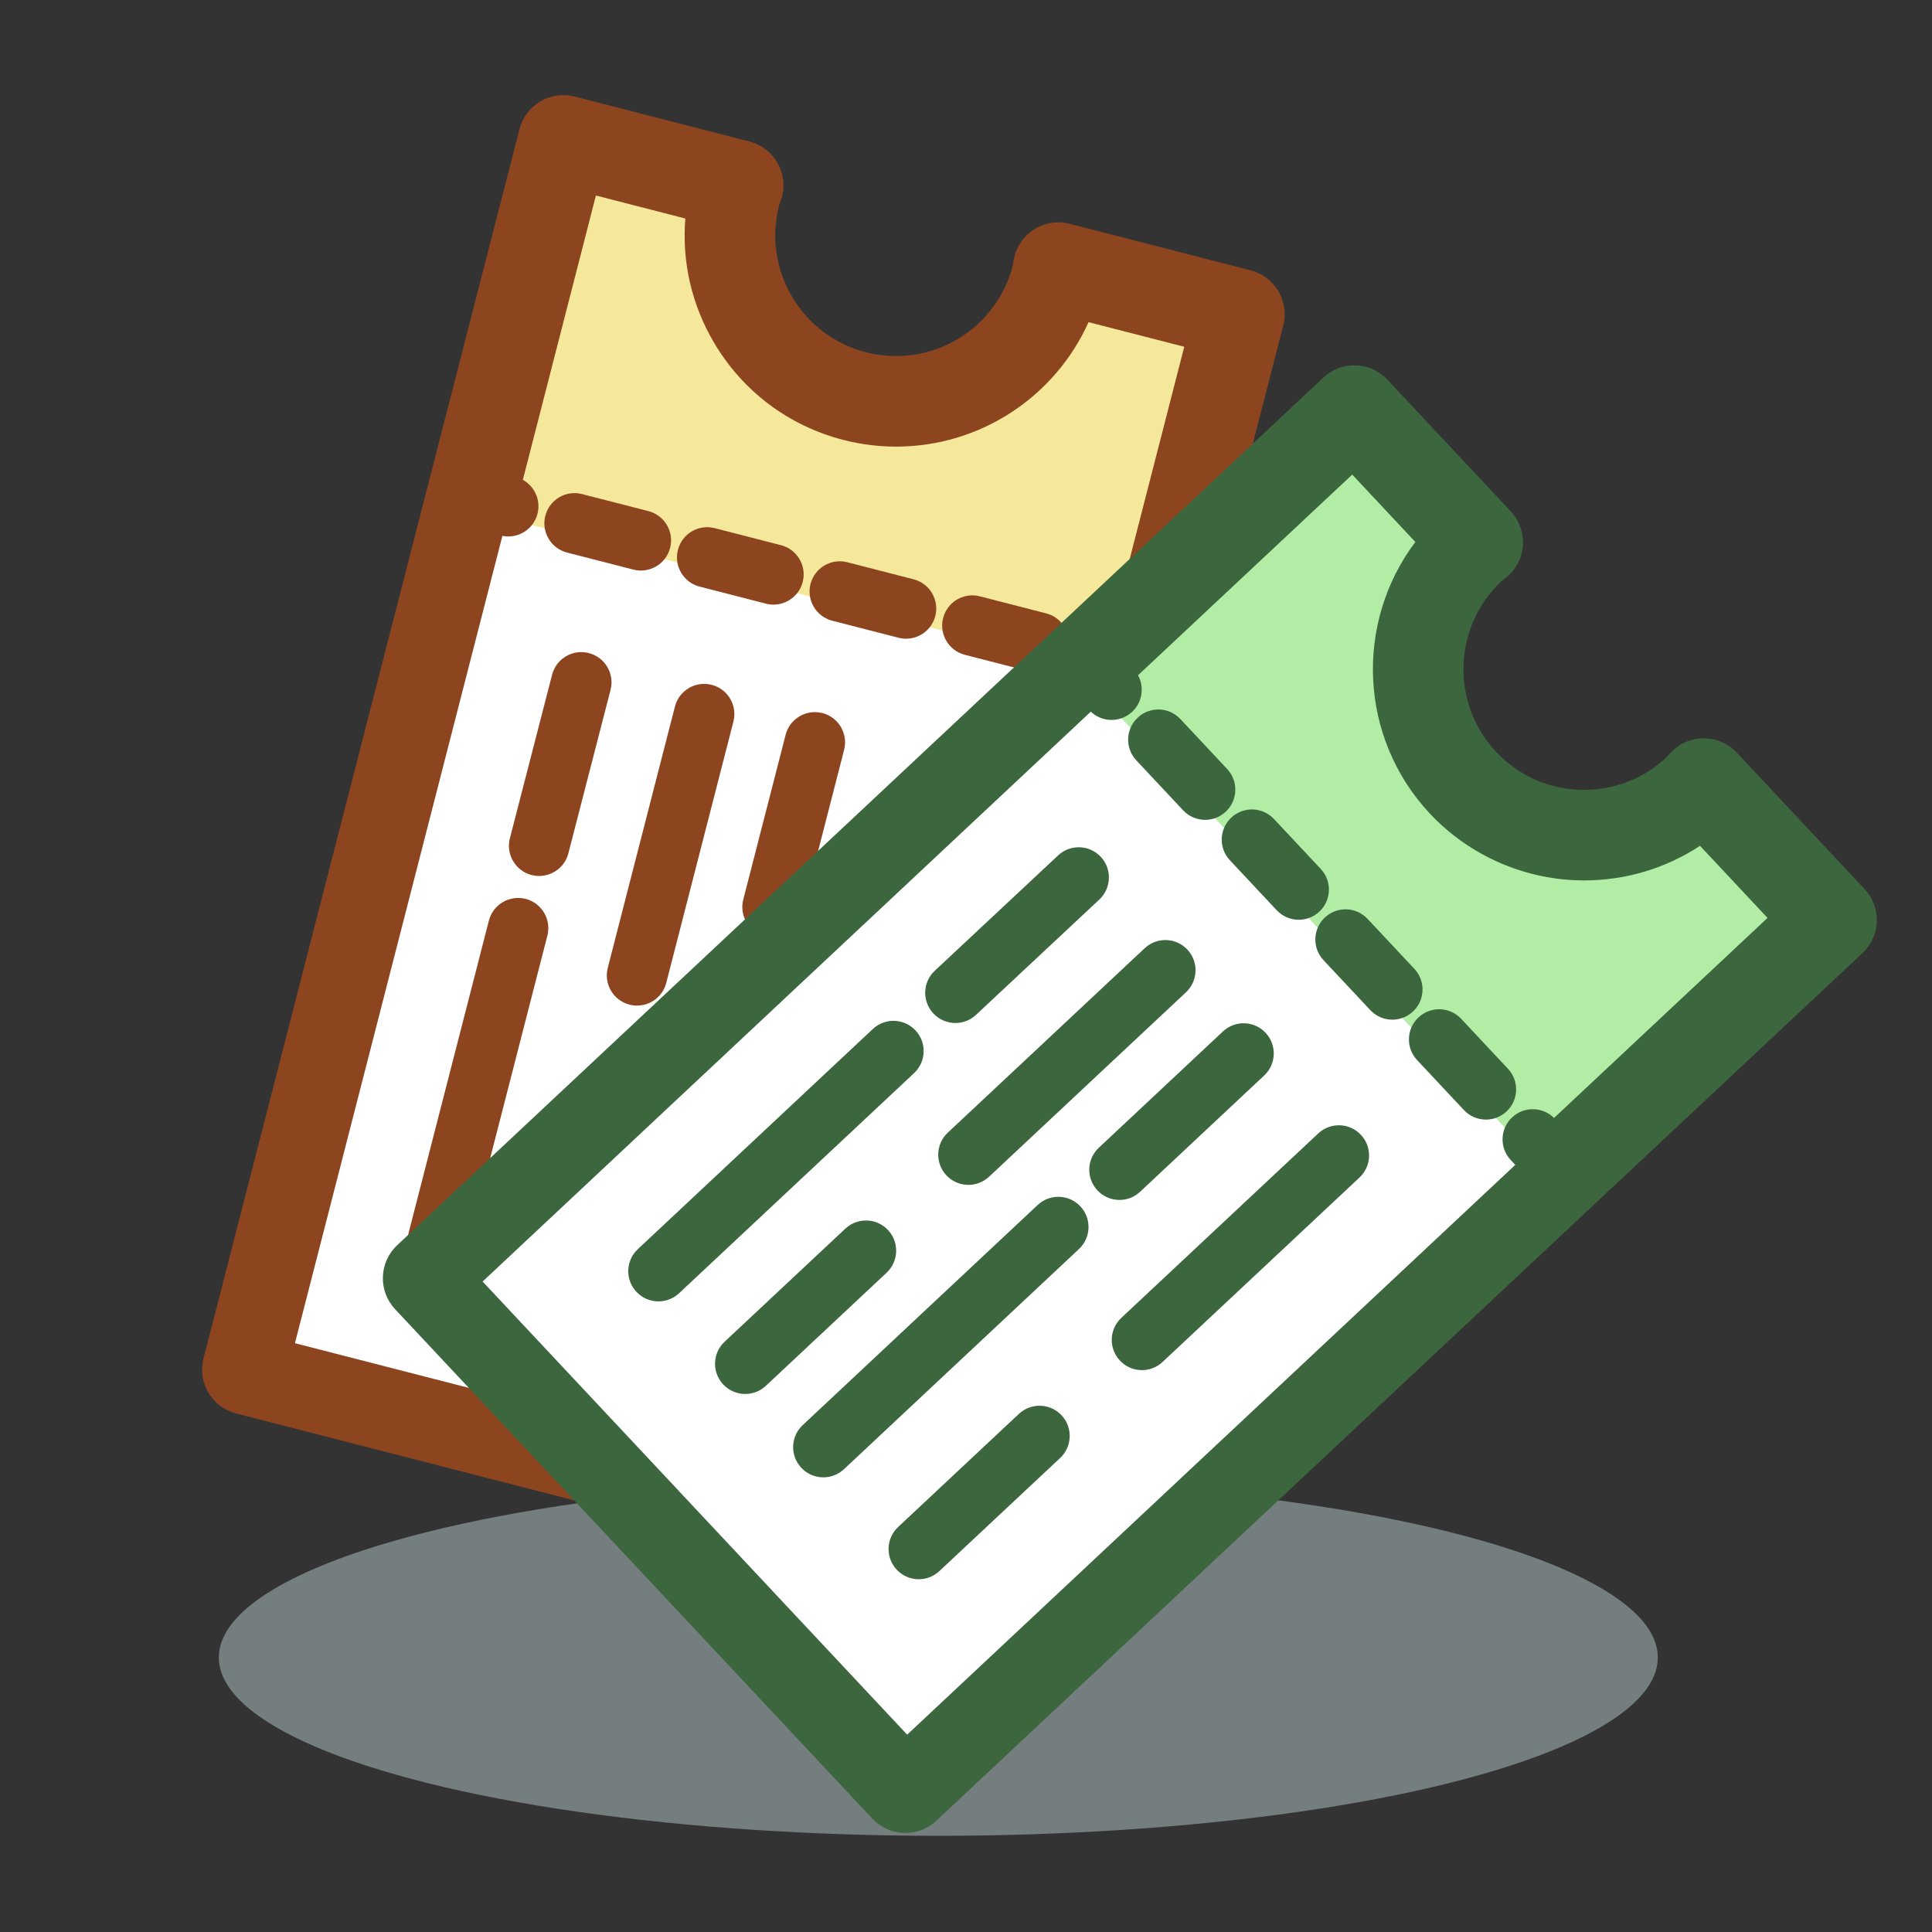 <?xml version="1.0" encoding="utf-8"?>
<!-- Generator: Adobe Illustrator 17.0.0, SVG Export Plug-In . SVG Version: 6.00 Build 0)  -->
<!DOCTYPE svg PUBLIC "-//W3C//DTD SVG 1.1//EN" "http://www.w3.org/Graphics/SVG/1.1/DTD/svg11.dtd">
<svg version="1.1" id="icon" xmlns="http://www.w3.org/2000/svg" xmlns:xlink="http://www.w3.org/1999/xlink" x="0px" y="0px"
	 width="128px" height="128px" viewBox="0 0 128 128" enable-background="new 0 0 128 128" xml:space="preserve">
<rect x="0" y="0" width="128" height="128" fill="#333333" stroke="none"/>
<ellipse opacity="0.5" fill="#B8CBCD" cx="62.167" cy="109.813" rx="47.667" ry="11.813"/>
<path fill="#F6E89A" d="M70.193,17.429c-0.051,0.299-0.106,0.599-0.183,0.899c-1.512,5.882-7.506,9.425-13.388,7.913
	c-5.882-1.512-9.424-7.506-7.912-13.388c0.077-0.3,0.173-0.589,0.271-0.876L37.4,9L18.64,81.995l44.376,11.406l18.761-72.996
	L70.193,17.429z"/>
<path fill="#8D4520" d="M61.183,105.252c-0.25,0-0.501-0.031-0.747-0.095L15.644,93.645c-1.604-0.412-2.571-2.048-2.158-3.652
	L34.417,8.556c0.198-0.771,0.694-1.431,1.379-1.836c0.685-0.406,1.503-0.521,2.273-0.323l11.583,2.978
	c0.811,0.208,1.497,0.746,1.895,1.483c0.396,0.737,0.468,1.606,0.195,2.398c-0.057,0.165-0.096,0.265-0.129,0.35
	c-0.528,2.064-0.223,4.215,0.864,6.054c1.086,1.839,2.824,3.144,4.893,3.676c0.656,0.169,1.329,0.254,1.997,0.254
	c3.647,0,6.829-2.471,7.738-6.008c0.012-0.085,0.025-0.191,0.055-0.361c0.143-0.825,0.624-1.553,1.327-2.008
	c0.704-0.456,1.566-0.594,2.376-0.387l11.996,3.084c1.604,0.413,2.571,2.048,2.158,3.652l-20.93,81.437
	c-0.198,0.771-0.693,1.431-1.379,1.836C62.243,105.11,61.715,105.252,61.183,105.252z M20.044,88.58L59.023,98.6L78.46,22.974
	l-6.34-1.63c-2.23,4.955-7.182,8.245-12.752,8.245c-1.173,0-2.348-0.149-3.492-0.443c-3.62-0.931-6.662-3.216-8.565-6.435
	c-1.489-2.52-2.14-5.375-1.906-8.234l-5.924-1.523L20.044,88.58z"/>
<rect x="25.905" y="38.572" transform="matrix(0.969 0.249 -0.249 0.969 18.081 -9.466)" fill="#FFFFFF" width="41.126" height="56.377"/>
<path fill="#8D4520" d="M33.675,35.542c-0.164,0-0.332-0.021-0.499-0.063l-2.421-0.622c-1.069-0.275-1.714-1.365-1.44-2.434
	c0.275-1.069,1.363-1.715,2.436-1.44l2.421,0.622c1.069,0.275,1.714,1.365,1.439,2.435C35.379,34.942,34.566,35.542,33.675,35.542z"
	/>
<path fill="#8D4520" d="M68.815,44.574c-0.164,0-0.332-0.021-0.499-0.063l-4.393-1.129c-1.069-0.275-1.714-1.365-1.439-2.435
	c0.275-1.068,1.363-1.716,2.436-1.439l4.393,1.129c1.069,0.275,1.714,1.365,1.44,2.435C70.519,43.974,69.707,44.574,68.815,44.574z
	 M60.03,42.316c-0.164,0-0.332-0.021-0.499-0.063l-4.393-1.129c-1.069-0.275-1.714-1.365-1.439-2.435
	c0.275-1.068,1.36-1.713,2.436-1.439l4.392,1.129c1.069,0.275,1.714,1.365,1.439,2.435C61.734,41.716,60.922,42.316,60.03,42.316z
	 M51.245,40.058c-0.164,0-0.332-0.021-0.499-0.064l-4.393-1.129c-1.069-0.275-1.714-1.365-1.439-2.435
	c0.275-1.068,1.361-1.714,2.436-1.439l4.393,1.129c1.069,0.275,1.714,1.365,1.439,2.435C52.949,39.458,52.137,40.058,51.245,40.058z
	 M42.46,37.8c-0.164,0-0.332-0.021-0.499-0.063l-4.393-1.129c-1.069-0.275-1.714-1.365-1.439-2.435
	c0.275-1.068,1.361-1.716,2.436-1.439l4.393,1.129c1.069,0.275,1.714,1.365,1.439,2.435C44.164,37.2,43.352,37.8,42.46,37.8z"/>
<path fill="#8D4520" d="M75.63,46.326c-0.164,0-0.332-0.021-0.499-0.063L72.71,45.64c-1.069-0.275-1.714-1.365-1.44-2.434
	c0.275-1.069,1.361-1.716,2.436-1.439l2.421,0.622c1.069,0.275,1.714,1.365,1.439,2.435C77.334,45.726,76.521,46.326,75.63,46.326z"
	/>
<path fill="#8D4520" d="M29.017,84.155c-0.164,0-0.332-0.02-0.499-0.063c-1.069-0.275-1.714-1.365-1.44-2.436l5.312-20.664
	c0.275-1.068,1.362-1.708,2.436-1.439c1.069,0.275,1.714,1.365,1.439,2.436l-5.312,20.664
	C30.721,83.556,29.908,84.155,29.017,84.155z"/>
<path fill="#8D4520" d="M37.16,86.248c-0.164,0-0.332-0.021-0.499-0.063c-1.069-0.275-1.714-1.365-1.439-2.436l2.729-10.618
	c0.275-1.068,1.362-1.709,2.436-1.439c1.069,0.275,1.714,1.365,1.439,2.436l-2.729,10.618C38.864,85.648,38.052,86.248,37.16,86.248
	z"/>
<path fill="#8D4520" d="M42.204,66.623c-0.164,0-0.332-0.021-0.499-0.063c-1.069-0.275-1.714-1.365-1.439-2.436l4.45-17.313
	c0.275-1.069,1.361-1.715,2.436-1.439c1.069,0.275,1.714,1.365,1.439,2.435l-4.45,17.314C43.908,66.023,43.096,66.623,42.204,66.623
	z"/>
<path fill="#8D4520" d="M35.72,58.036c-0.165,0-0.333-0.021-0.501-0.063c-1.069-0.276-1.713-1.366-1.437-2.437l2.795-10.831
	c0.275-1.069,1.363-1.715,2.437-1.437c1.069,0.276,1.713,1.367,1.437,2.436l-2.795,10.832C37.423,57.438,36.61,58.036,35.72,58.036z
	"/>
<path fill="#8D4520" d="M44.489,88.132c-0.164,0-0.332-0.021-0.499-0.063c-1.069-0.275-1.714-1.365-1.439-2.436l5.311-20.664
	c0.275-1.068,1.363-1.71,2.436-1.439c1.069,0.275,1.714,1.365,1.439,2.435L46.426,86.63C46.193,87.532,45.381,88.132,44.489,88.132z
	"/>
<path fill="#8D4520" d="M53.448,90.435c-0.164,0-0.332-0.021-0.499-0.063c-1.069-0.275-1.714-1.365-1.439-2.436l2.729-10.618
	c0.275-1.068,1.361-1.708,2.435-1.439c1.069,0.275,1.714,1.365,1.439,2.436l-2.728,10.618C55.152,89.835,54.34,90.435,53.448,90.435
	z"/>
<path fill="#8D4520" d="M58.492,70.81c-0.164,0-0.332-0.021-0.499-0.063c-1.069-0.275-1.714-1.365-1.439-2.436l4.45-17.314
	c0.275-1.068,1.36-1.709,2.436-1.44c1.069,0.275,1.714,1.365,1.439,2.436l-4.45,17.314C60.196,70.21,59.384,70.81,58.492,70.81z"/>
<path fill="#8D4520" d="M51.182,62.095c-0.164,0-0.332-0.021-0.499-0.063c-1.069-0.275-1.714-1.365-1.439-2.436l2.806-10.914
	c0.275-1.068,1.361-1.71,2.436-1.439c1.069,0.275,1.714,1.365,1.439,2.436l-2.806,10.914C52.886,61.495,52.073,62.095,51.182,62.095
	z"/>
<path fill="#B2EDA6" d="M113.104,51.7c-0.204,0.225-0.41,0.447-0.637,0.658c-4.432,4.152-11.391,3.926-15.543-0.506
	c-4.152-4.433-3.924-11.391,0.508-15.543c0.226-0.212,0.463-0.404,0.7-0.593l-8.178-8.728L34.953,78.516l31.326,33.438
	l55.001-51.526L113.104,51.7z"/>
<path fill="#3C663E" d="M59.983,121.438c-0.032,0-0.065-0.001-0.098-0.002c-0.796-0.025-1.548-0.366-2.092-0.947L26.176,86.738
	c-0.544-0.58-0.835-1.353-0.809-2.148c0.025-0.796,0.366-1.548,0.947-2.092l61.363-57.484c0.58-0.544,1.351-0.835,2.148-0.809
	c0.796,0.026,1.548,0.367,2.092,0.948l8.175,8.727c0.572,0.611,0.863,1.434,0.803,2.269c-0.061,0.835-0.469,1.607-1.123,2.129
	c-0.133,0.105-0.218,0.168-0.29,0.221c-3.217,3.016-3.382,8.086-0.368,11.304c1.528,1.631,3.601,2.528,5.837,2.528
	c2.037,0,3.979-0.768,5.466-2.161c0.055-0.063,0.124-0.146,0.239-0.273c0.563-0.62,1.36-0.976,2.198-0.982c0.007,0,0.015,0,0.023,0
	c0.829,0,1.622,0.344,2.189,0.949l8.469,9.04c1.133,1.209,1.07,3.107-0.139,4.24l-61.362,57.485
	C61.477,121.149,60.744,121.438,59.983,121.438z M32.605,84.826l27.517,29.372l56.983-53.384l-4.476-4.776
	c-2.264,1.489-4.92,2.292-7.678,2.292c-3.856,0-7.58-1.613-10.217-4.427c-4.717-5.035-4.985-12.664-0.963-17.995l-4.183-4.465
	L32.605,84.826z"/>
<rect x="46.05" y="52.406" transform="matrix(0.684 0.73 -0.73 0.684 79.887 -23.119)" fill="#FFFFFF" width="41.124" height="56.377"/>
<path fill="#3C663E" d="M73.642,47.697c-0.533,0-1.065-0.212-1.46-0.633l-1.709-1.824c-0.755-0.806-0.714-2.072,0.093-2.827
	c0.807-0.753,2.071-0.713,2.827,0.092l1.709,1.824c0.755,0.806,0.714,2.072-0.093,2.827C74.623,47.519,74.132,47.697,73.642,47.697z
	"/>
<path fill="#3C663E" d="M98.447,74.176c-0.533,0-1.065-0.212-1.46-0.633l-3.101-3.31c-0.755-0.806-0.714-2.071,0.093-2.827
	c0.806-0.754,2.07-0.715,2.827,0.093l3.101,3.31c0.755,0.806,0.714,2.071-0.093,2.827C99.429,73.997,98.937,74.176,98.447,74.176z
	 M92.246,67.556c-0.533,0-1.065-0.212-1.46-0.633l-3.101-3.31c-0.755-0.806-0.714-2.071,0.093-2.827
	c0.807-0.754,2.071-0.715,2.827,0.093l3.101,3.31c0.755,0.806,0.714,2.071-0.093,2.827C93.227,67.377,92.736,67.556,92.246,67.556z
	 M86.044,60.937c-0.533,0-1.065-0.212-1.46-0.633l-3.101-3.31c-0.755-0.806-0.714-2.071,0.093-2.827
	c0.806-0.754,2.07-0.714,2.827,0.093l3.101,3.31c0.755,0.806,0.714,2.071-0.093,2.827C87.025,60.758,86.534,60.937,86.044,60.937z
	 M79.843,54.316c-0.533,0-1.065-0.212-1.46-0.633l-3.101-3.31c-0.755-0.806-0.714-2.071,0.093-2.827
	c0.806-0.754,2.071-0.715,2.827,0.093l3.101,3.31c0.755,0.806,0.714,2.071-0.093,2.827C80.824,54.138,80.333,54.316,79.843,54.316z"
	/>
<path fill="#3C663E" d="M103.258,79.311c-0.533,0-1.065-0.212-1.46-0.633l-1.709-1.824c-0.755-0.806-0.714-2.071,0.093-2.827
	c0.806-0.754,2.07-0.714,2.827,0.093l1.709,1.824c0.755,0.806,0.714,2.071-0.093,2.827
	C104.239,79.132,103.748,79.311,103.258,79.311z"/>
<path fill="#3C663E" d="M43.624,86.22c-0.533,0-1.065-0.212-1.46-0.633c-0.755-0.806-0.714-2.071,0.093-2.827l15.571-14.586
	c0.806-0.754,2.07-0.715,2.827,0.093c0.755,0.806,0.714,2.071-0.093,2.827L44.991,85.68C44.605,86.041,44.114,86.22,43.624,86.22z"
	/>
<path fill="#3C663E" d="M49.373,92.354c-0.533,0-1.066-0.212-1.46-0.633c-0.755-0.806-0.714-2.072,0.093-2.827l8-7.493
	c0.807-0.754,2.071-0.715,2.827,0.093c0.755,0.806,0.714,2.072-0.093,2.827l-8,7.493C50.354,92.176,49.863,92.354,49.373,92.354z"/>
<path fill="#3C663E" d="M64.16,78.502c-0.533,0-1.066-0.213-1.46-0.633c-0.755-0.806-0.714-2.071,0.093-2.827L75.84,62.821
	c0.806-0.754,2.073-0.713,2.827,0.093c0.755,0.806,0.714,2.071-0.093,2.827L65.527,77.962C65.142,78.323,64.65,78.502,64.16,78.502z
	"/>
<path fill="#3C663E" d="M63.297,67.776c-0.534,0-1.067-0.213-1.461-0.634c-0.754-0.807-0.712-2.072,0.095-2.827l8.171-7.642
	c0.805-0.754,2.071-0.714,2.827,0.095c0.754,0.807,0.712,2.072-0.095,2.827l-8.171,7.642C64.277,67.598,63.787,67.776,63.297,67.776
	z"/>
<path fill="#3C663E" d="M54.548,97.878c-0.533,0-1.065-0.212-1.46-0.633c-0.755-0.806-0.714-2.071,0.093-2.827L68.75,79.832
	c0.807-0.754,2.07-0.715,2.827,0.093c0.755,0.806,0.714,2.071-0.093,2.827L55.915,97.338C55.529,97.699,55.038,97.878,54.548,97.878
	z"/>
<path fill="#3C663E" d="M60.87,104.628c-0.533,0-1.066-0.212-1.46-0.633c-0.755-0.806-0.714-2.072,0.093-2.827l8.001-7.494
	c0.806-0.754,2.07-0.715,2.827,0.093c0.755,0.806,0.714,2.072-0.093,2.827l-8.001,7.494C61.852,104.449,61.36,104.628,60.87,104.628
	z"/>
<path fill="#3C663E" d="M75.656,90.774c-0.533,0-1.066-0.212-1.46-0.633c-0.755-0.807-0.714-2.072,0.093-2.827l13.048-12.221
	c0.807-0.754,2.071-0.715,2.827,0.093c0.755,0.807,0.714,2.072-0.093,2.827L77.023,90.234
	C76.638,90.596,76.146,90.774,75.656,90.774z"/>
<path fill="#3C663E" d="M74.167,79.499c-0.533,0-1.065-0.212-1.459-0.633c-0.756-0.806-0.715-2.071,0.092-2.826l8.223-7.705
	c0.806-0.756,2.071-0.715,2.826,0.092c0.756,0.806,0.715,2.071-0.092,2.826l-8.223,7.705C75.148,79.32,74.657,79.499,74.167,79.499z
	"/>
</svg>
